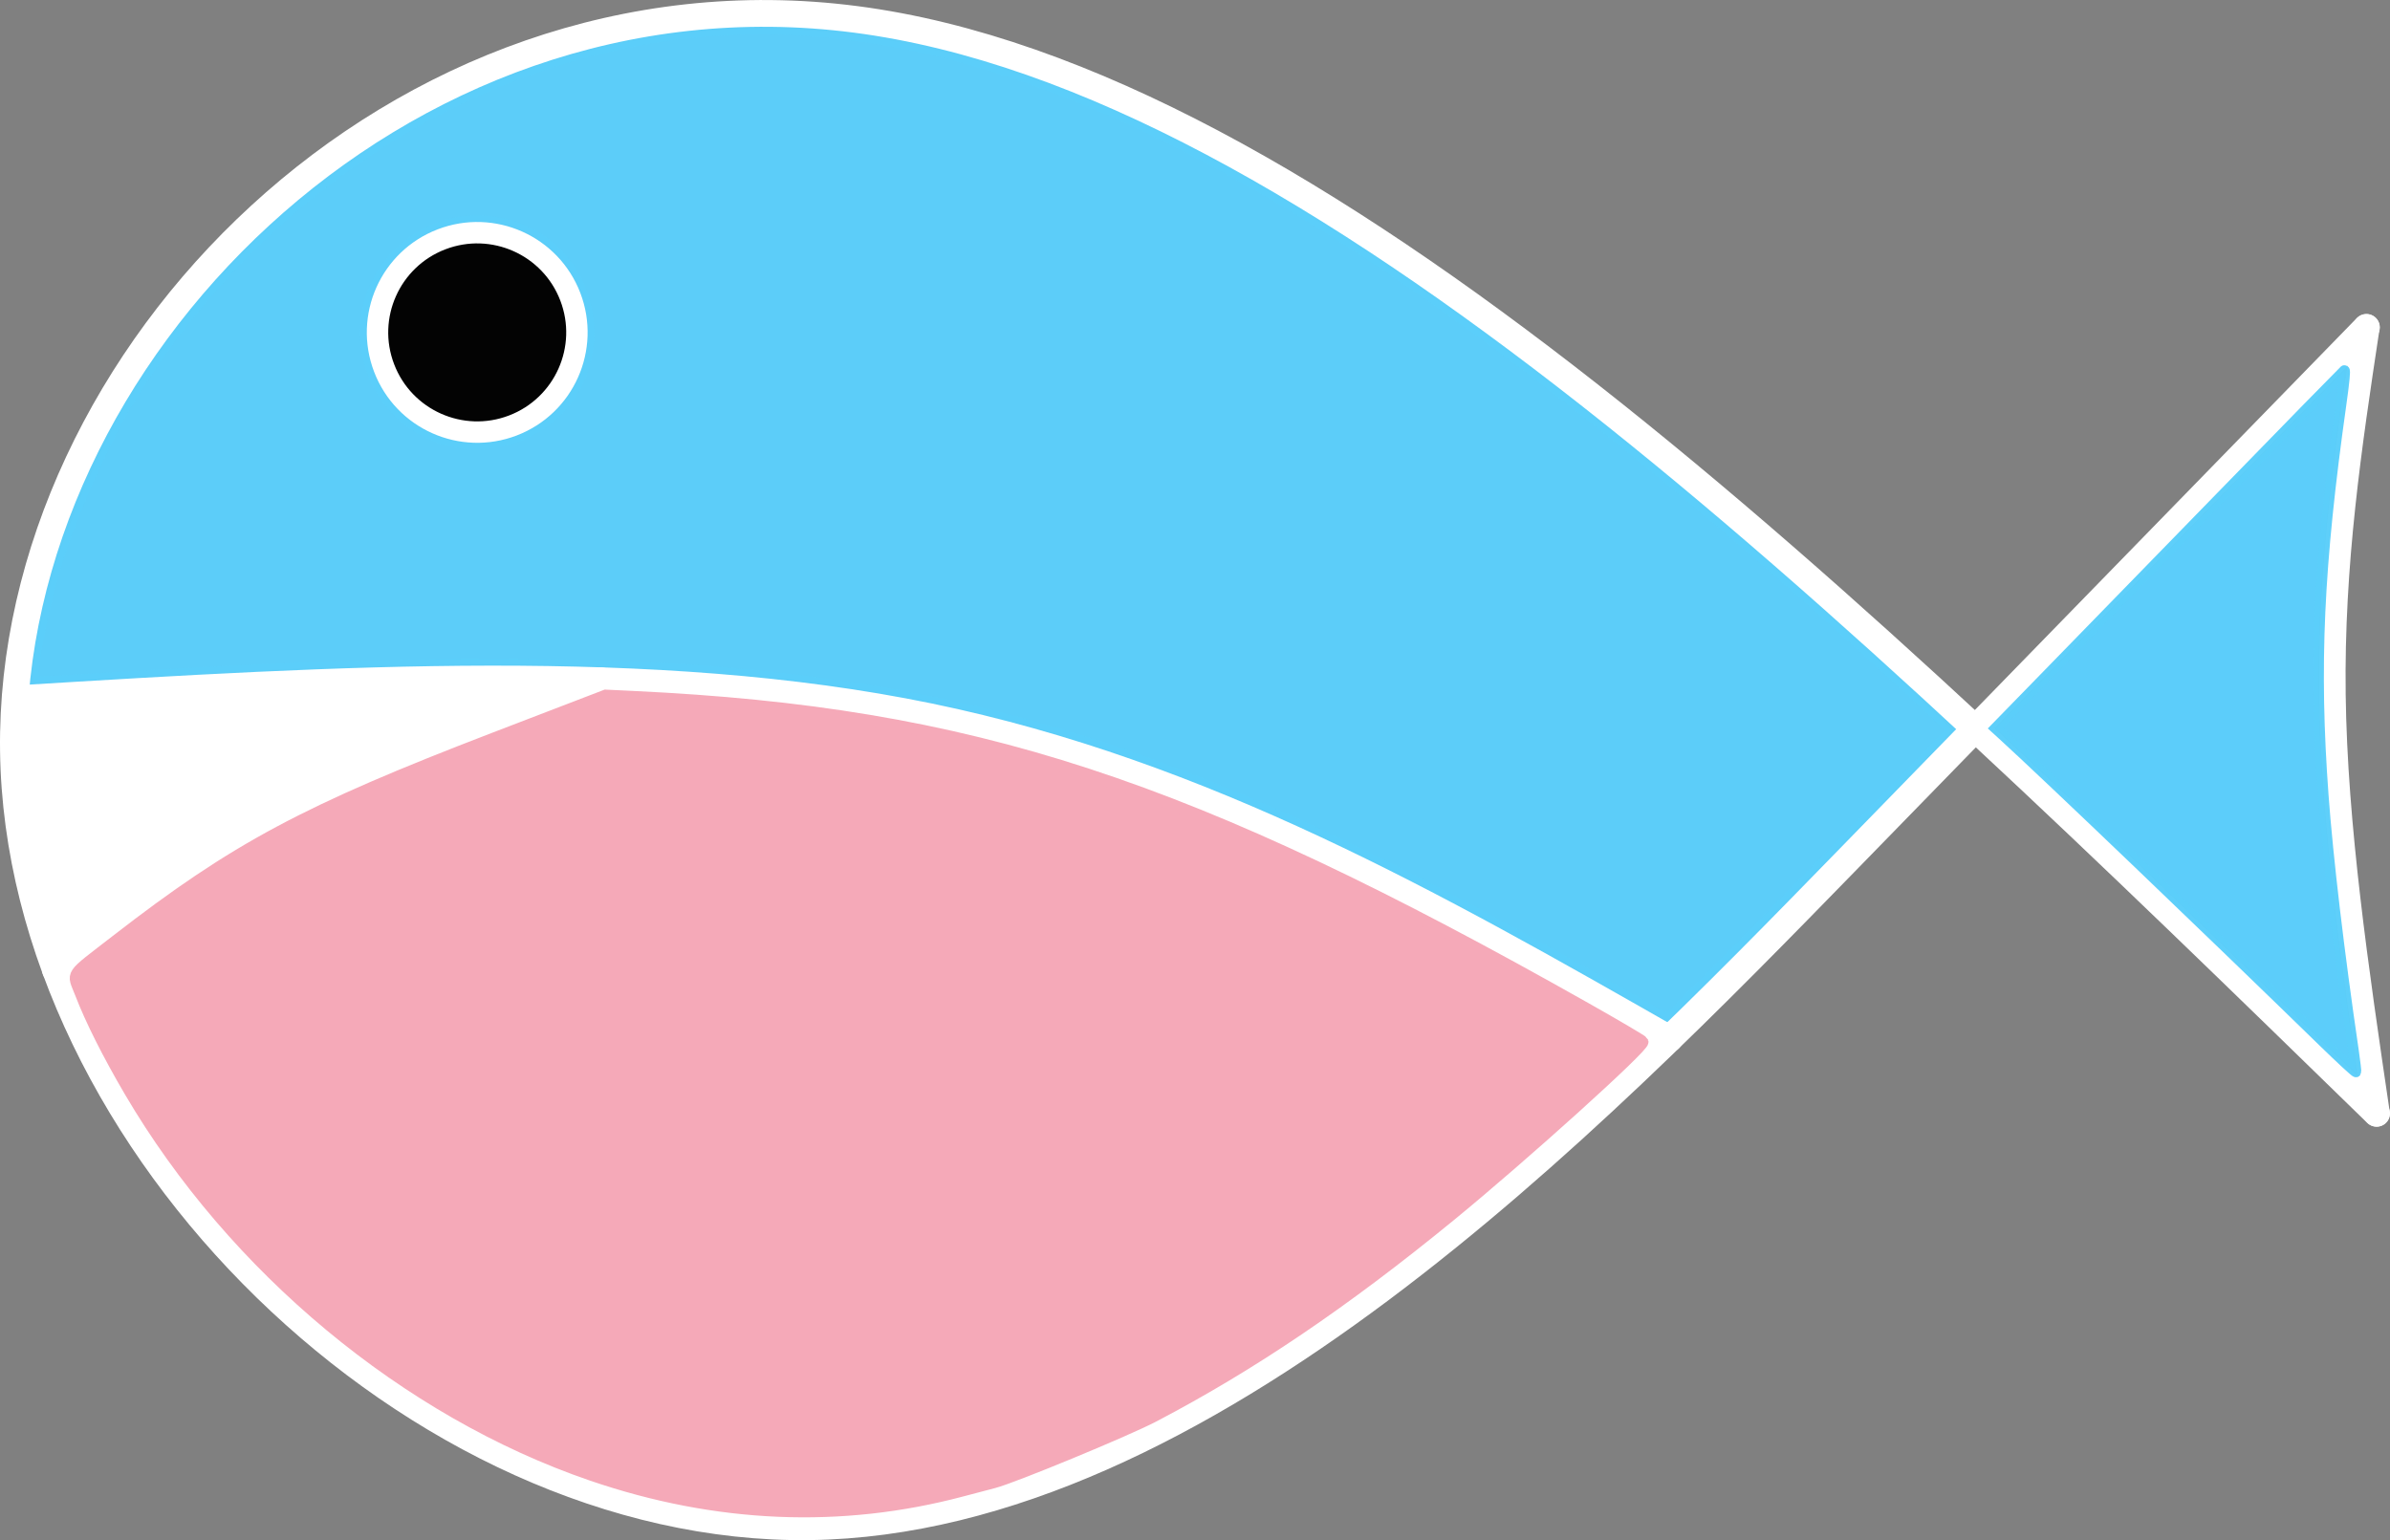 <?xml version="1.0" encoding="UTF-8" standalone="no"?>
<!-- Created with Inkscape (http://www.inkscape.org/) -->

<svg
   width="365.315"
   height="235.43"
   viewBox="0 0 365.315 235.43"
   version="1.1"
   id="svg5"
   xml:space="preserve"
   sodipodi:docname="hoodiemoder-banner2.svg"
   xmlns:inkscape="http://www.inkscape.org/namespaces/inkscape"
   xmlns:sodipodi="http://sodipodi.sourceforge.net/DTD/sodipodi-0.dtd"
   xmlns="http://www.w3.org/2000/svg"
   xmlns:svg="http://www.w3.org/2000/svg"><rect x="0" y="0" width="365.315" height="235.43" fill="#808080" stroke="none"/><sodipodi:namedview
     id="namedview103"
     pagecolor="#ffffff"
     bordercolor="#000000"
     borderopacity="0.25"
     inkscape:showpageshadow="2"
     inkscape:pageopacity="0.0"
     inkscape:pagecheckerboard="0"
     inkscape:deskcolor="#d1d1d1"
     showgrid="false" /><defs
     id="defs2" /><g
     id="g476"
     transform="translate(-1050.033,379.083)"><path
       style="fill:#5bcefb;fill-opacity:0.98;stroke:#5bcefa;stroke-width:1.791;stroke-linecap:round;stroke-linejoin:round;stroke-dasharray:none;stroke-opacity:0.98"
       d="m 1297.812,-227.133 c -32.411,-18.493 -54.856,-29.258 -76.34,-36.616 -40.09,-13.729 -79.579,-16.521 -159.991,-11.309 -3.158,0.205 -5.934,0.299 -6.169,0.21 -0.853,-0.325 0.628,-8.86 2.956,-17.036 1.975,-6.938 7.145,-18.893 10.875,-25.149 19.677,-33.003 53.696,-54.781 89.669,-57.402 43.109,-3.142 90.981,20.711 159.142,79.294 12.02,10.332 30.649,27.321 30.424,27.746 -0.468,0.882 -42.805,43.919 -43.447,44.165 -0.091,0.035 -3.295,-1.721 -7.118,-3.903 z m -163.385,-88.466 c 7.356,-6.574 7.399,-18.444 0.091,-25.254 -5.27,-4.911 -13.792,-5.841 -19.96,-2.178 -13.966,8.294 -10.119,28.971 5.882,31.616 4.662,0.771 10.344,-0.929 13.987,-4.185 z"
       id="path7341-3-5-1-8-4" /><path
       style="fill:none;fill-opacity:0.98;stroke:#ffffff;stroke-width:4.091;stroke-linecap:round;stroke-linejoin:round;stroke-miterlimit:0;stroke-dasharray:none;stroke-opacity:1"
       d="m 1411.746,-329.043 c -19.754,20.272 -39.52,40.557 -79.051,81.126 -39.532,40.569 -98.828,101.421 -158.904,102.211 -60.075,0.79 -120.927,-58.506 -121.705,-118.594 -0.778,-60.088 58.518,-120.94 128.737,-111.822 70.218,9.118 151.354,88.179 232.48,167.23"
       id="path2031-9-2-1-5-6" /><path
       style="fill:#000000;fill-opacity:0.98;stroke:#ffffff;stroke-width:4.091;stroke-linecap:round;stroke-linejoin:round;stroke-miterlimit:0;stroke-dasharray:none;stroke-opacity:1"
       d="m 1053.122,-272.297 c 48.442,-2.96 96.882,-5.92 138.899,2.749 42.016,8.669 77.606,28.964 113.195,49.26"
       id="path8756-7-0-07-7-3" /><path
       style="fill:#000000;fill-opacity:0.98;stroke:#ffffff;stroke-width:4.091;stroke-linecap:round;stroke-linejoin:round;stroke-miterlimit:0;stroke-dasharray:none;stroke-opacity:1"
       d="m 1058.517,-230.814 c 10.194,-8.192 20.387,-16.384 34.378,-23.749 13.991,-7.365 31.159,-13.925 48.945,-20.463"
       id="path8764-0-9-0-6-8"
       sodipodi:nodetypes="csc" /><circle
       style="fill:#000000;fill-opacity:0.98;stroke:#ffffff;stroke-width:3.273;stroke-dasharray:none;stroke-opacity:1"
       id="path11872-9-94-8-3-60"
       r="15.237"
       cy="95.645"
       cx="1166.058"
       transform="rotate(-20.984)" /><path
       style="fill:#f5a9b8;fill-opacity:1;stroke:#f5a9b8;stroke-width:1.791;stroke-dasharray:none;stroke-opacity:1"
       d="m 1201.913,-152.48 c -0.689,0.176 -2.859,0.747 -4.821,1.269 -18.51,4.926 -37.573,4.122 -56.584,-2.387 -28.363,-9.711 -54.752,-31.634 -70.618,-58.666 -3.306,-5.633 -5.977,-10.948 -7.51,-14.943 -1.279,-3.334 -1.907,-2.4 5.439,-8.097 18.198,-14.113 28.932,-19.858 57.825,-30.951 l 16.964,-6.513 4.279,0.204 c 51.767,2.466 84.656,13.225 145.501,47.596 4.741,2.678 8.666,4.99 8.723,5.137 0.27,0.703 -18.358,17.519 -29.497,26.628 -16.188,13.238 -30.27,22.767 -45.263,30.627 -4.165,2.184 -21.505,9.347 -24.436,10.095 z"
       id="path7483-6-1-6-3-8" /><path
       style="fill:#ffffff;fill-opacity:1;stroke:#ffffff;stroke-width:1.791;stroke-dasharray:none;stroke-opacity:1"
       d="m 1059.268,-235.133 c -0.407,-1.068 -1.724,-5.651 -2.269,-7.896 -1.547,-6.367 -2.502,-13.146 -2.719,-19.3 -0.082,-2.331 -0.025,-7.521 0.085,-7.772 0.035,-0.08 2.75,-0.306 6.034,-0.503 31.406,-1.882 48.546,-2.545 65.651,-2.54 l 5.098,0.002 -11.561,4.539 c -11.226,4.407 -14.163,5.64 -20.398,8.564 -11.719,5.494 -21.15,11.316 -32.559,20.098 -2.396,1.844 -6.484,5.07 -6.899,5.443 -0.124,0.112 -0.238,-0.044 -0.463,-0.634 z"
       id="path7485-0-0-4-2-8" /><path
       style="fill:none;stroke:#ffffff;stroke-width:4.038;stroke-linecap:round;stroke-linejoin:round;stroke-dasharray:none"
       d="m 1413.302,-208.893 c -3.244,-22 -6.489,-44.001 -6.748,-64.026 -0.26,-20.026 2.466,-38.074 5.192,-56.124"
       id="path963-6-3-1-0-89" /><path
       style="fill:#5bcefc;fill-opacity:0.98;stroke:#5bcefa;stroke-width:1.615;stroke-dasharray:none;stroke-opacity:0.98"
       d="m 1405.11,-219.874 c -17.623,-17.174 -42.204,-40.706 -48.934,-46.846 l -1.145,-1.044 7.852,-8.051 c 4.319,-4.428 16.259,-16.686 26.535,-27.239 10.276,-10.553 18.801,-19.278 18.945,-19.388 0.171,-0.131 0,1.668 -0.498,5.191 -3.478,24.677 -4.173,39.958 -2.716,59.765 0.71,9.653 2.401,23.944 4.616,39.014 0.248,1.688 0.419,3.152 0.379,3.252 -0.04,0.1 -2.305,-1.994 -5.034,-4.654 z"
       id="path1085-2-7-4-9-7" /></g></svg>
